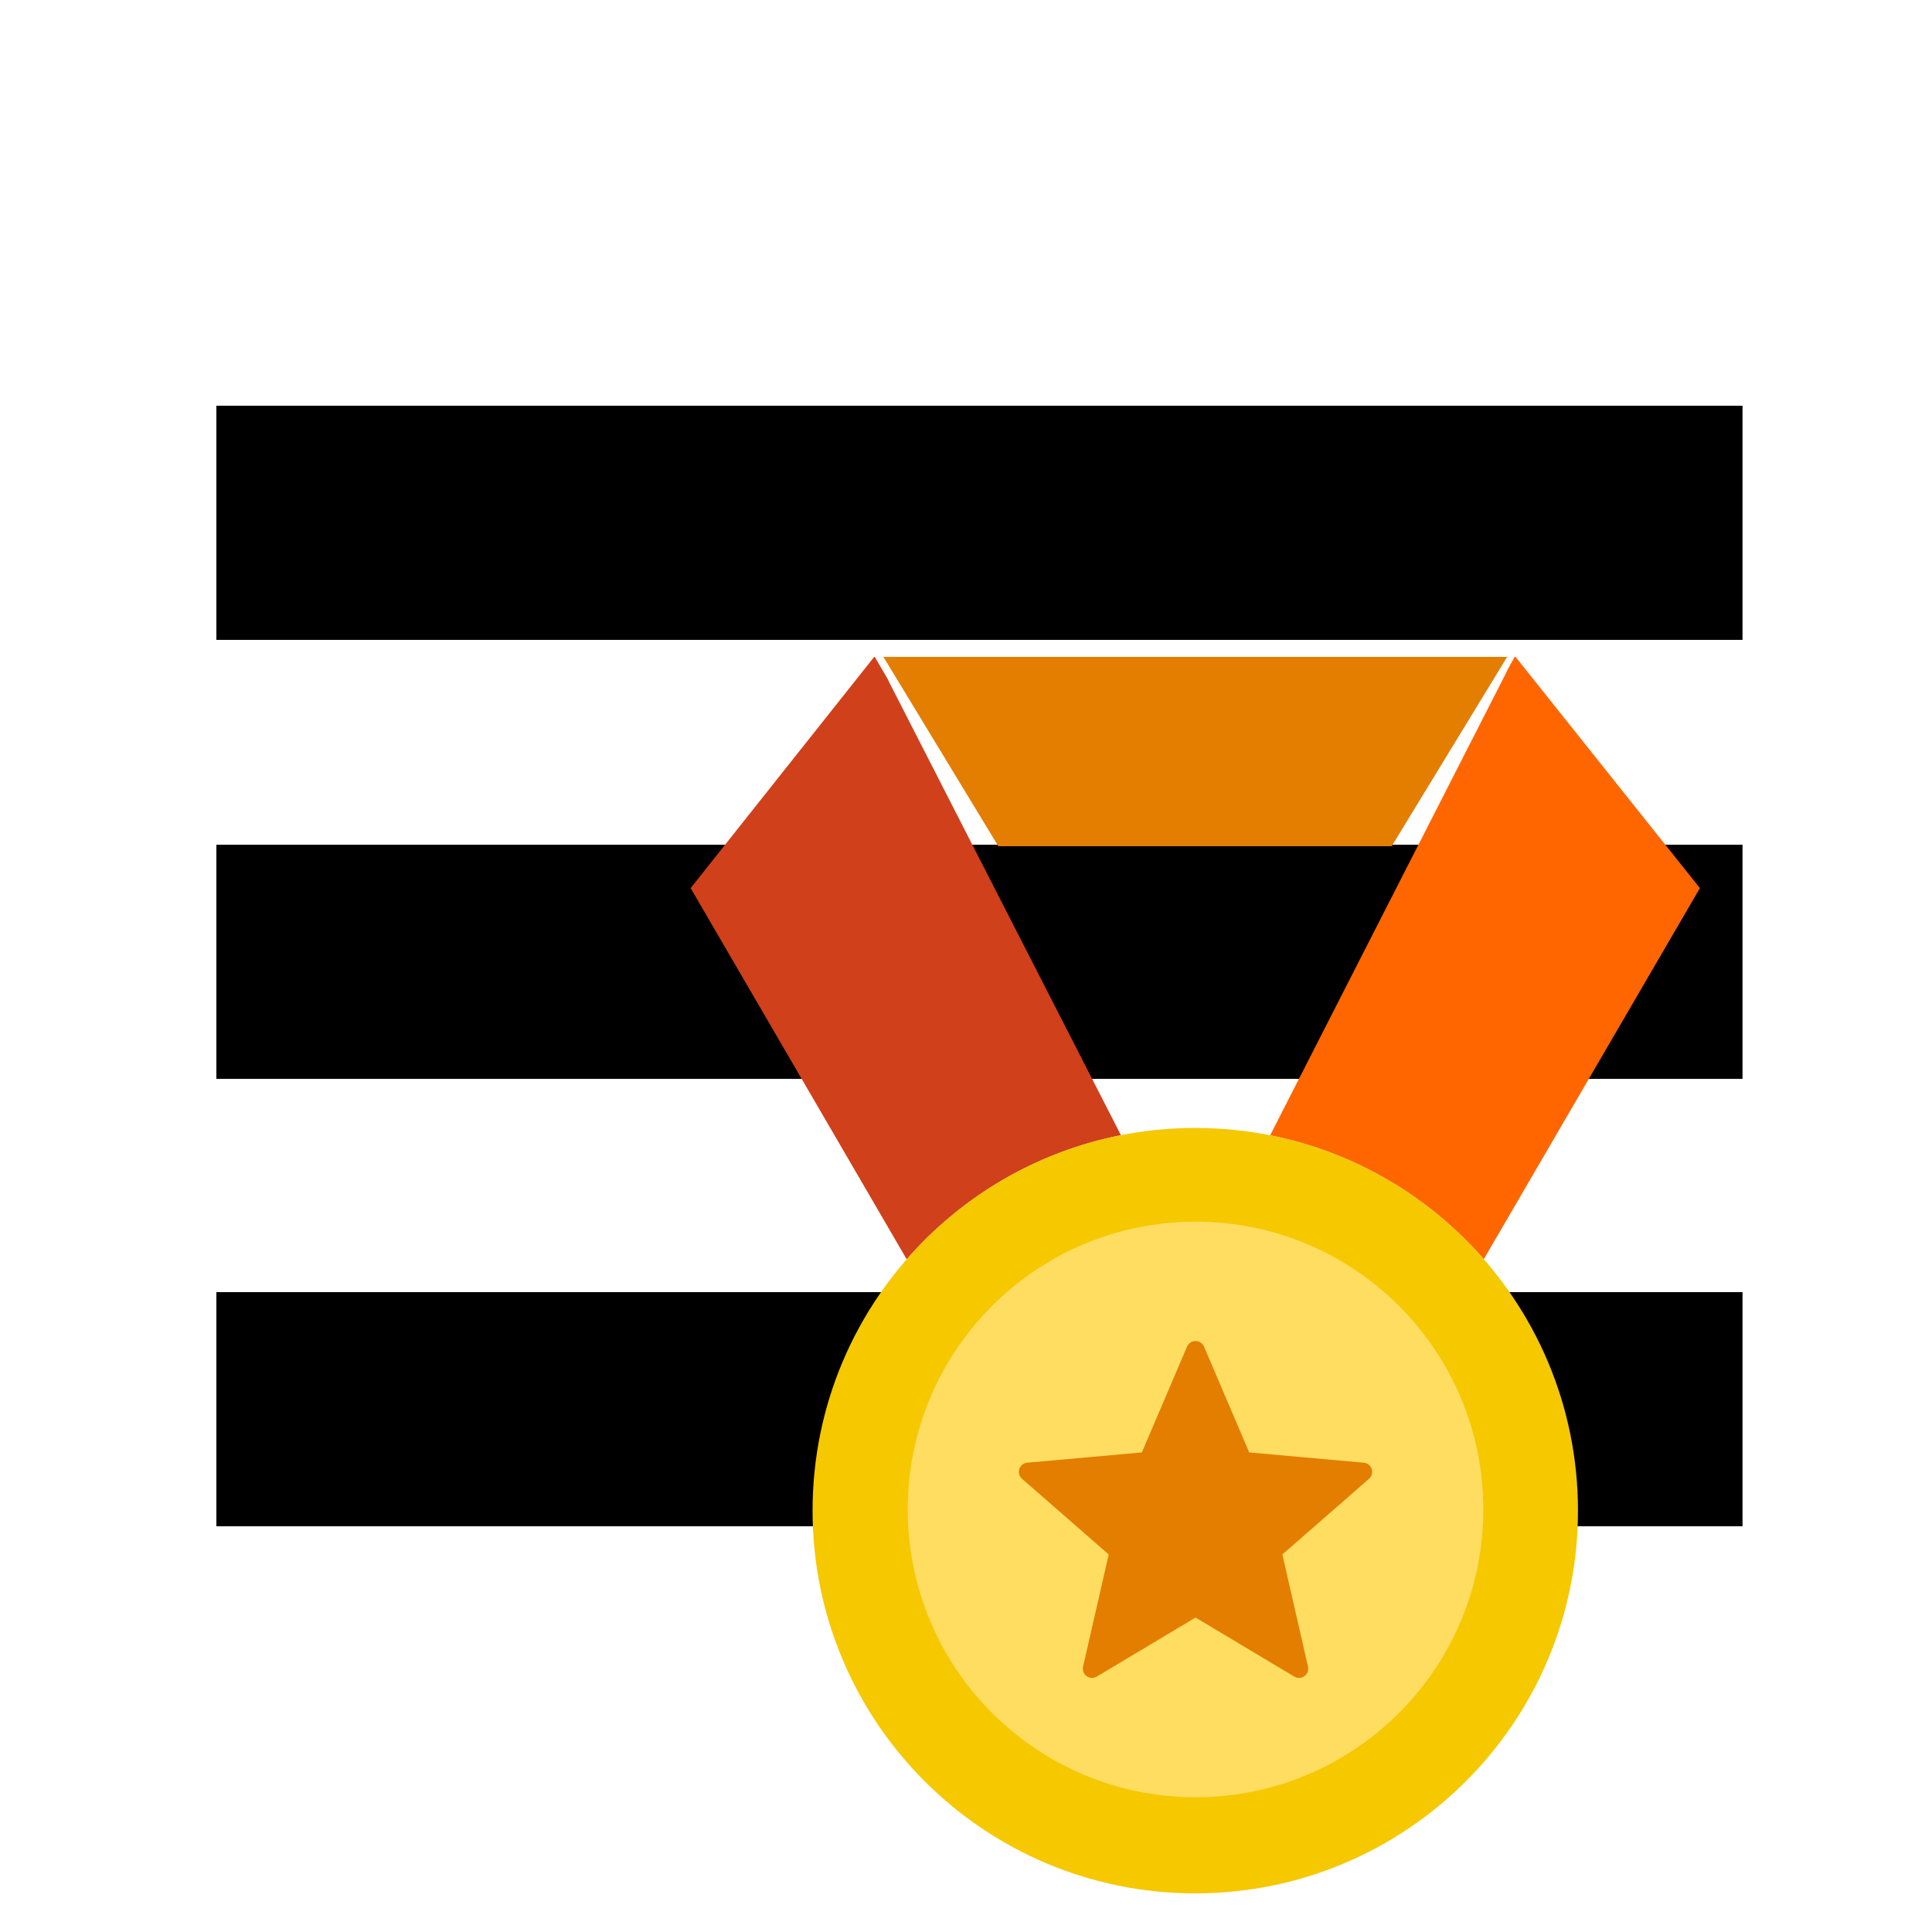 <?xml version="1.0" encoding="UTF-8"?>
<!-- Generated by Pixelmator Pro 3.6.18 -->
<svg width="500" height="500" viewBox="0 0 500 500" xmlns="http://www.w3.org/2000/svg">
    <g id="Group">
        <path id="Rectangle-copy" fill="#000000" fill-rule="evenodd" stroke="none" d="M 56 165.597 L 450.963 165.597 L 450.963 105 L 56 105 Z"/>
        <path id="Rectangle-copy-2" fill="#000000" fill-rule="evenodd" stroke="none" d="M 56 279.216 L 450.963 279.216 L 450.963 218.619 L 56 218.619 Z"/>
        <path id="Rectangle-copy-3" fill="#000000" fill-rule="evenodd" stroke="none" d="M 56 395 L 450.963 395 L 450.963 334.403 L 56 334.403 Z"/>
    </g>
    <g id="medal-color-icon">
        <path id="Path" fill="#e37e00" fill-rule="evenodd" stroke="none" d="M 390.046 170 L 388.03 173.314 L 360.165 219.006 L 258.372 219.006 L 228.624 170.003 Z"/>
        <path id="path1" fill="#ff6600" fill-rule="evenodd" stroke="none" d="M 392.22 170 L 439.935 229.848 L 383.996 325.881 C 369.882 309.701 350.594 298.156 328.712 293.814 L 390.205 173.314 L 389.722 174.104 L 391.986 170 L 392.22 170 Z"/>
        <path id="path2" fill="#d0401b" fill-rule="evenodd" stroke="none" d="M 234.654 325.904 L 178.735 229.848 L 226.233 170.003 L 226.385 170.003 L 230.475 176.991 L 229.633 175.603 L 290.094 293.788 C 268.147 298.11 248.799 309.679 234.654 325.904 Z"/>
        <path id="path3" fill="#f5c800" fill-rule="evenodd" stroke="none" d="M 408.378 390.956 C 408.378 445.656 364.035 489.999 309.335 489.999 C 254.635 489.999 210.292 445.656 210.292 390.956 C 210.292 336.256 254.635 291.913 309.335 291.913 C 364.035 291.913 408.378 336.256 408.378 390.956 Z"/>
        <path id="path4" fill="#ffdd61" fill-rule="evenodd" stroke="none" d="M 309.405 316.165 C 350.534 316.165 383.879 349.502 383.879 390.639 C 383.879 431.78 350.534 465.126 309.405 465.126 C 268.269 465.126 234.924 431.78 234.924 390.639 C 234.924 349.505 268.269 316.165 309.405 316.165 Z"/>
        <path id="path5" fill="#e37e00" stroke="none" d="M 311.6 348.513 L 323.29 375.887 L 352.941 378.548 C 353.891 378.629 354.701 379.27 354.998 380.176 C 355.295 381.082 355.021 382.077 354.303 382.705 L 354.303 382.706 L 331.871 402.293 L 338.507 431.327 C 338.722 432.274 338.342 433.257 337.545 433.812 C 336.748 434.366 335.694 434.383 334.881 433.852 L 309.402 418.618 L 283.841 433.9 C 283.023 434.39 281.992 434.344 281.22 433.783 C 280.449 433.223 280.087 432.256 280.3 431.327 L 280.297 431.326 L 286.934 402.293 L 264.5 382.706 C 263.772 382.069 263.502 381.053 263.818 380.139 C 264.134 379.224 264.973 378.592 265.939 378.54 L 295.513 375.887 L 307.21 348.499 C 307.585 347.617 308.452 347.045 309.41 347.048 C 310.368 347.052 311.231 347.629 311.6 348.513 Z"/>
    </g>
</svg>
